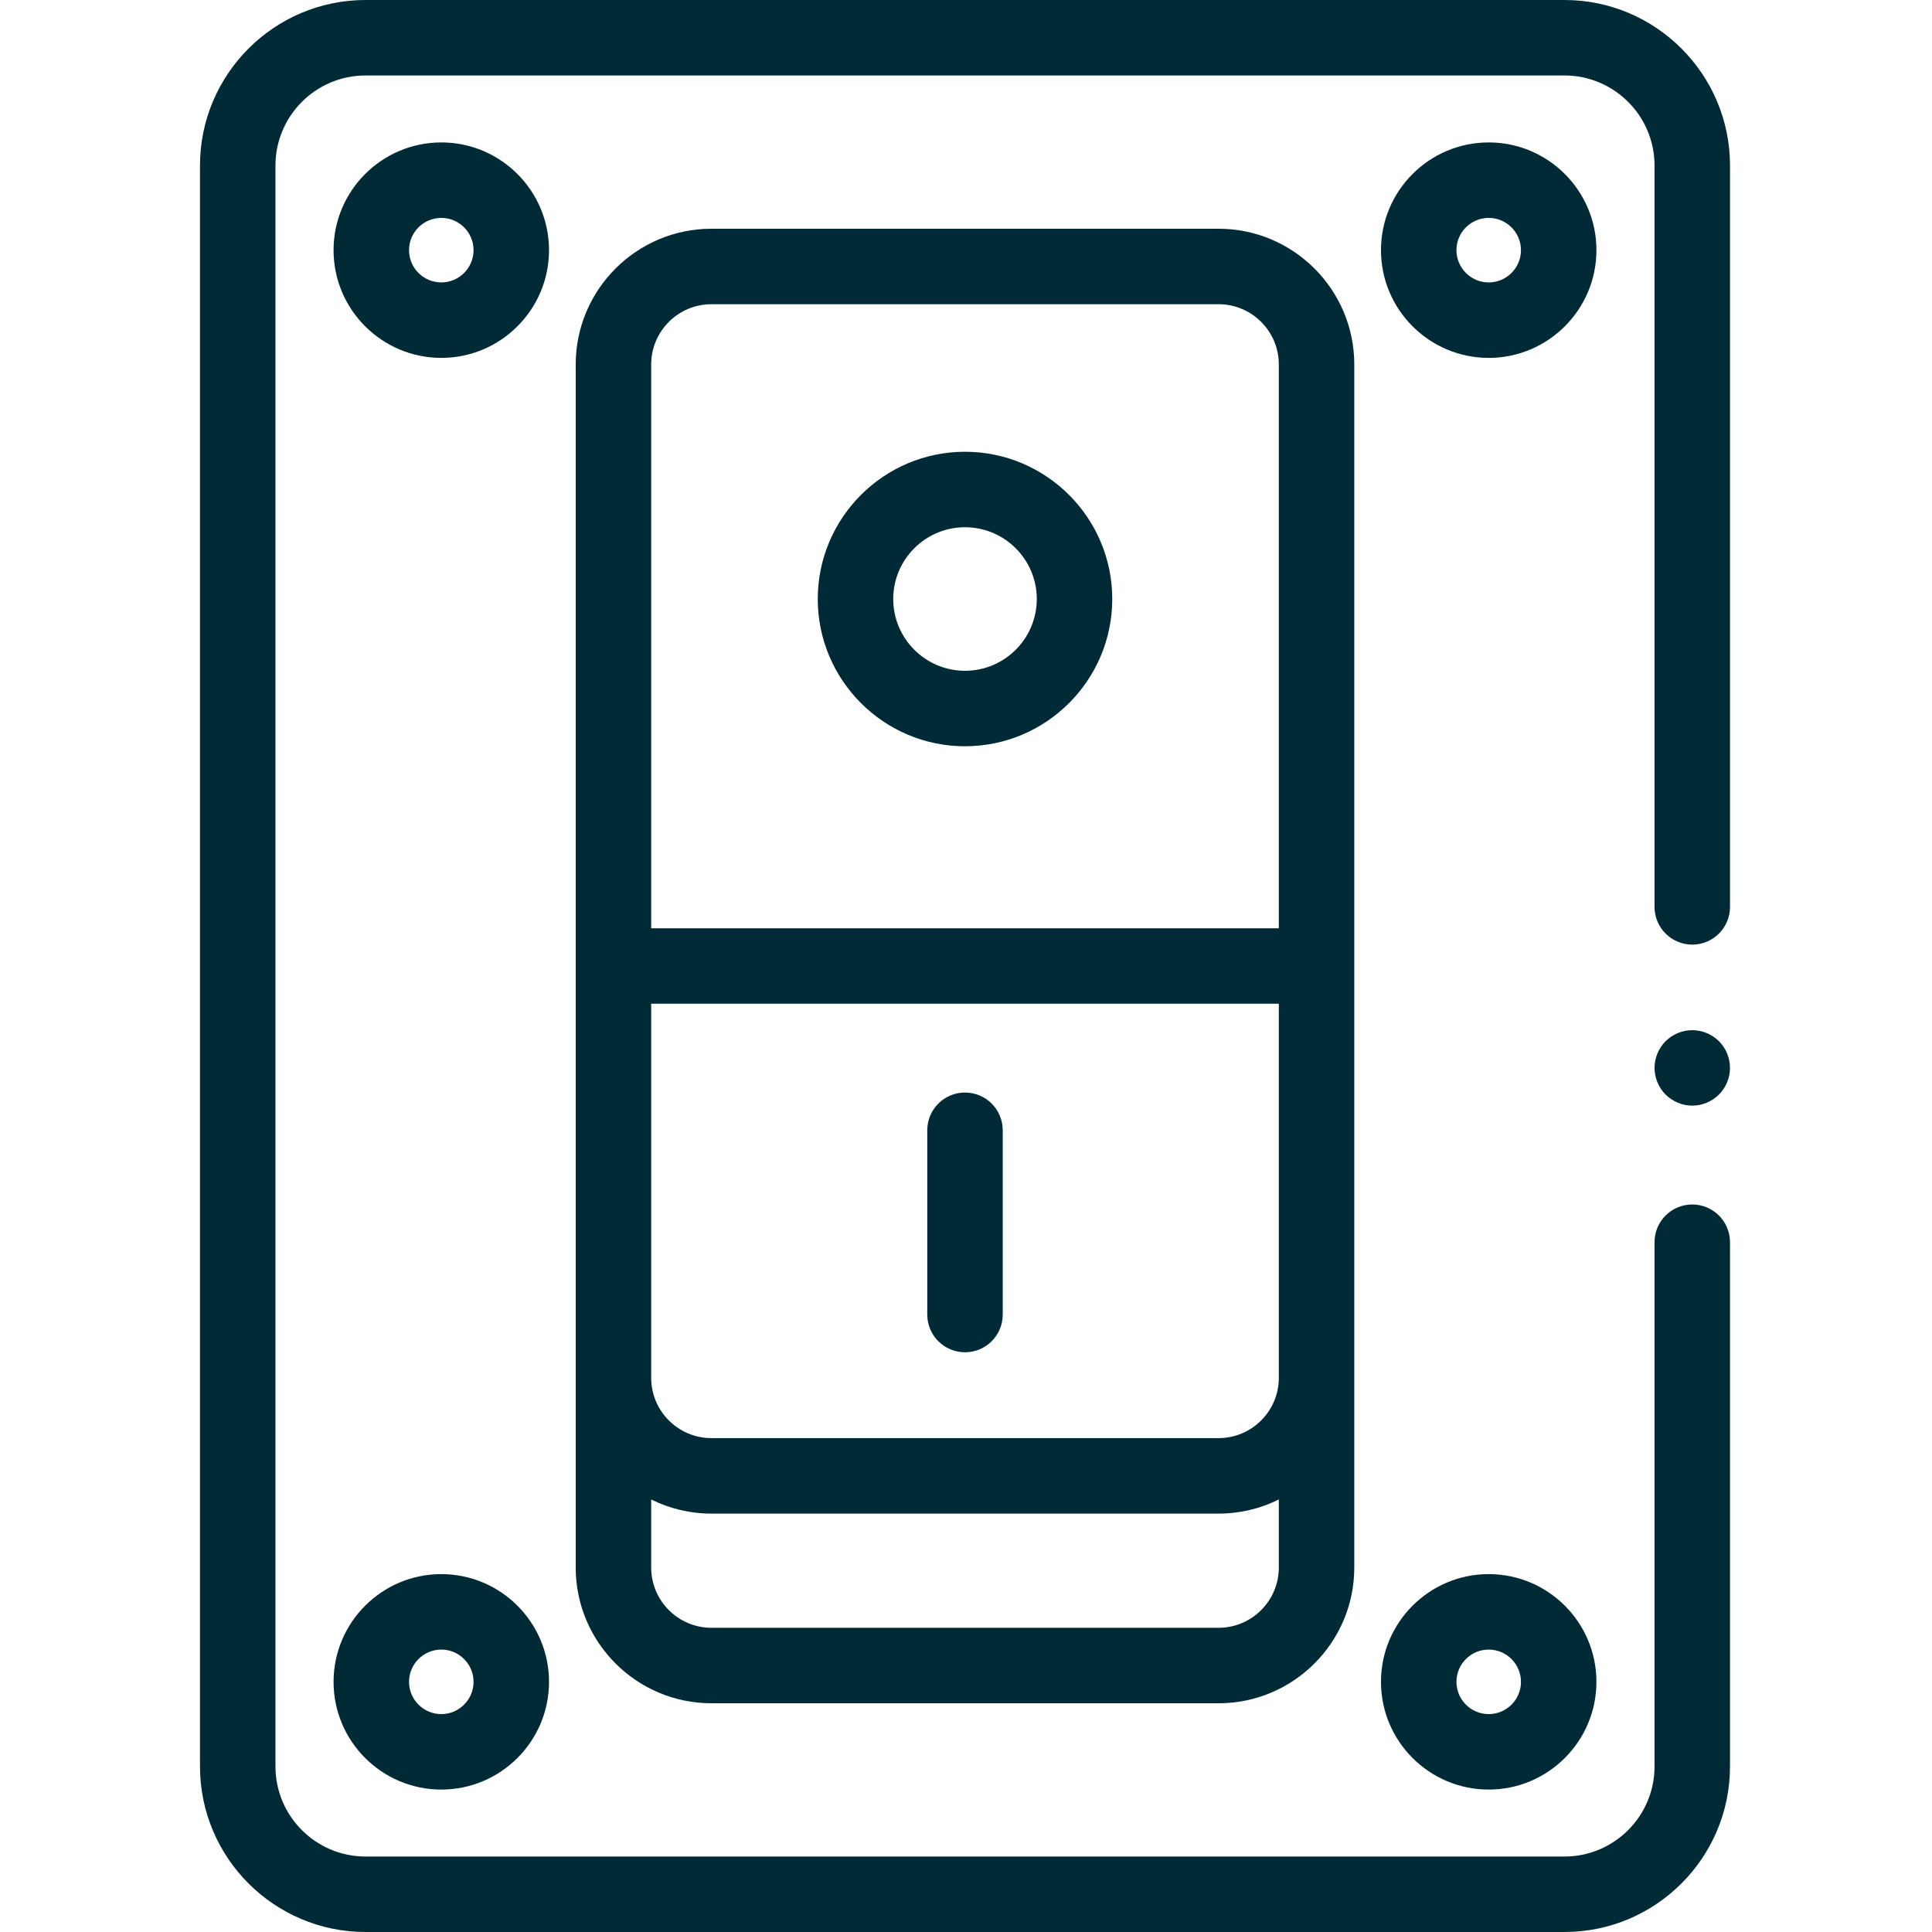 <?xml version="1.0"?>
<svg xmlns="http://www.w3.org/2000/svg" height="512px" viewBox="-53 0 512 512" width="512px" class=""><g><path d="m361.602 512h-317.734c-24.188 0-43.867-19.68-43.867-43.867v-424.266c0-24.188 19.68-43.867 43.867-43.867h317.734c24.188 0 43.867 19.68 43.867 43.867v196.465c0 5.523-4.48 10-10 10-5.523 0-10-4.477-10-10v-196.465c0-13.16-10.707-23.867-23.867-23.867h-317.734c-13.16 0-23.867 10.707-23.867 23.867v424.266c0 13.16 10.707 23.867 23.867 23.867h317.734c13.16 0 23.867-10.707 23.867-23.867v-138.934c0-5.523 4.477-10 10-10 5.52 0 10 4.477 10 10v138.934c0 24.188-19.68 43.867-43.867 43.867zm0 0" data-original="#000000" class="active-path" data-old_color="#000000" fill="#002B36"/><path d="m341.52 94.844c-15.742 0-28.547-12.809-28.547-28.551 0-15.742 12.805-28.547 28.547-28.547 15.742 0 28.551 12.805 28.551 28.547 0 15.742-12.809 28.551-28.551 28.551zm0-37.098c-4.715 0-8.547 3.832-8.547 8.547 0 4.715 3.832 8.551 8.547 8.551 4.715 0 8.551-3.836 8.551-8.551 0-4.715-3.836-8.547-8.551-8.547zm0 0" data-original="#000000" class="active-path" data-old_color="#000000" fill="#002B36"/><path d="m63.949 94.844c-15.742 0-28.551-12.809-28.551-28.551 0-15.742 12.809-28.547 28.551-28.547 15.742 0 28.547 12.805 28.547 28.547 0 15.742-12.805 28.551-28.547 28.551zm0-37.098c-4.715 0-8.551 3.832-8.551 8.547 0 4.715 3.836 8.551 8.551 8.551 4.711 0 8.547-3.836 8.547-8.551 0-4.715-3.836-8.547-8.547-8.547zm0 0" data-original="#000000" class="active-path" data-old_color="#000000" fill="#002B36"/><path d="m341.52 474.254c-15.742 0-28.547-12.805-28.547-28.547 0-15.742 12.805-28.551 28.547-28.551 15.742 0 28.551 12.809 28.551 28.551 0 15.742-12.809 28.547-28.551 28.547zm0-37.098c-4.715 0-8.547 3.836-8.547 8.551 0 4.715 3.832 8.547 8.547 8.547 4.715 0 8.551-3.832 8.551-8.547 0-4.715-3.836-8.551-8.551-8.551zm0 0" data-original="#000000" class="active-path" data-old_color="#000000" fill="#002B36"/><path d="m63.949 474.254c-15.742 0-28.551-12.805-28.551-28.547 0-15.742 12.809-28.551 28.551-28.551 15.742 0 28.547 12.809 28.547 28.551 0 15.742-12.805 28.547-28.547 28.547zm0-37.098c-4.715 0-8.551 3.836-8.551 8.551 0 4.715 3.836 8.547 8.551 8.547 4.711 0 8.547-3.832 8.547-8.547 0-4.715-3.836-8.551-8.547-8.551zm0 0" data-original="#000000" class="active-path" data-old_color="#000000" fill="#002B36"/><path d="m269.926 60.617h-134.383c-19.836 0-35.973 16.137-35.973 35.973v318.82c0 19.836 16.137 35.973 35.973 35.973h134.383c19.836 0 35.973-16.137 35.973-35.973v-318.82c0-19.836-16.137-35.973-35.973-35.973zm-150.355 205.383h166.328v99.148c0 8.805-7.164 15.969-15.973 15.969h-134.383c-8.809 0-15.973-7.164-15.973-15.969zm0-169.41c0-8.809 7.164-15.973 15.973-15.973h134.383c8.809 0 15.973 7.164 15.973 15.973v149.41h-166.328zm150.355 334.793h-134.383c-8.809 0-15.973-7.164-15.973-15.973v-18.035c4.816 2.398 10.238 3.746 15.973 3.746h134.383c5.734 0 11.16-1.348 15.973-3.746v18.035c0 8.809-7.164 15.973-15.973 15.973zm0 0" data-original="#000000" class="active-path" data-old_color="#000000" fill="#002B36"/><path d="m202.734 197.766c-21.516 0-39.02-17.508-39.02-39.023 0-21.516 17.504-39.02 39.02-39.02s39.023 17.504 39.023 39.02c0 21.516-17.508 39.023-39.023 39.023zm0-58.043c-10.488 0-19.02 8.531-19.02 19.02 0 10.488 8.531 19.023 19.02 19.023s19.023-8.535 19.023-19.023c0-10.488-8.535-19.02-19.023-19.02zm0 0" data-original="#000000" class="active-path" data-old_color="#000000" fill="#002B36"/><path d="m202.734 358.367c-5.523 0-10-4.477-10-10v-48.832c0-5.523 4.477-10 10-10s10 4.477 10 10v48.832c0 5.523-4.477 10-10 10zm0 0" data-original="#000000" class="active-path" data-old_color="#000000" fill="#002B36"/><path d="m395.465 293c-.652 0-1.301-.059-1.949-.191-.645-.129-1.273-.328-1.871-.578-.602-.25-1.18-.559-1.73-.922-.539-.359-1.059-.777-1.52-1.238-.461-.461-.879-.969-1.242-1.52-.359-.539-.668-1.121-.918-1.73-.25-.602-.441-1.23-.57-1.871-.129-.641-.199-1.301-.199-1.949s.07-1.309.199-1.949c.129-.641.32-1.27.57-1.879.25-.602.559-1.184.918-1.723.363-.551.781-1.059 1.242-1.52.461-.461.977-.879 1.52-1.238.551-.363 1.129-.672 1.73-.922.598-.25 1.227-.449 1.871-.57 1.289-.258 2.617-.258 3.906 0 .641.121 1.27.32 1.871.57.602.25 1.18.559 1.73.922.539.359 1.059.777 1.52 1.238.461.461.879.969 1.238 1.52.363.539.672 1.121.922 1.723.25.609.441 1.238.57 1.879.129.641.188 1.301.188 1.949s-.059 1.309-.188 1.949c-.129.641-.32 1.27-.57 1.871-.25.609-.559 1.191-.922 1.73-.359.551-.777 1.059-1.238 1.52-.461.461-.98.879-1.52 1.238-.551.363-1.129.672-1.73.922-.602.25-1.23.449-1.871.578-.648.133-1.297.191-1.957.191zm0 0" data-original="#000000" class="active-path" data-old_color="#000000" fill="#002B36"/></g> </svg>
